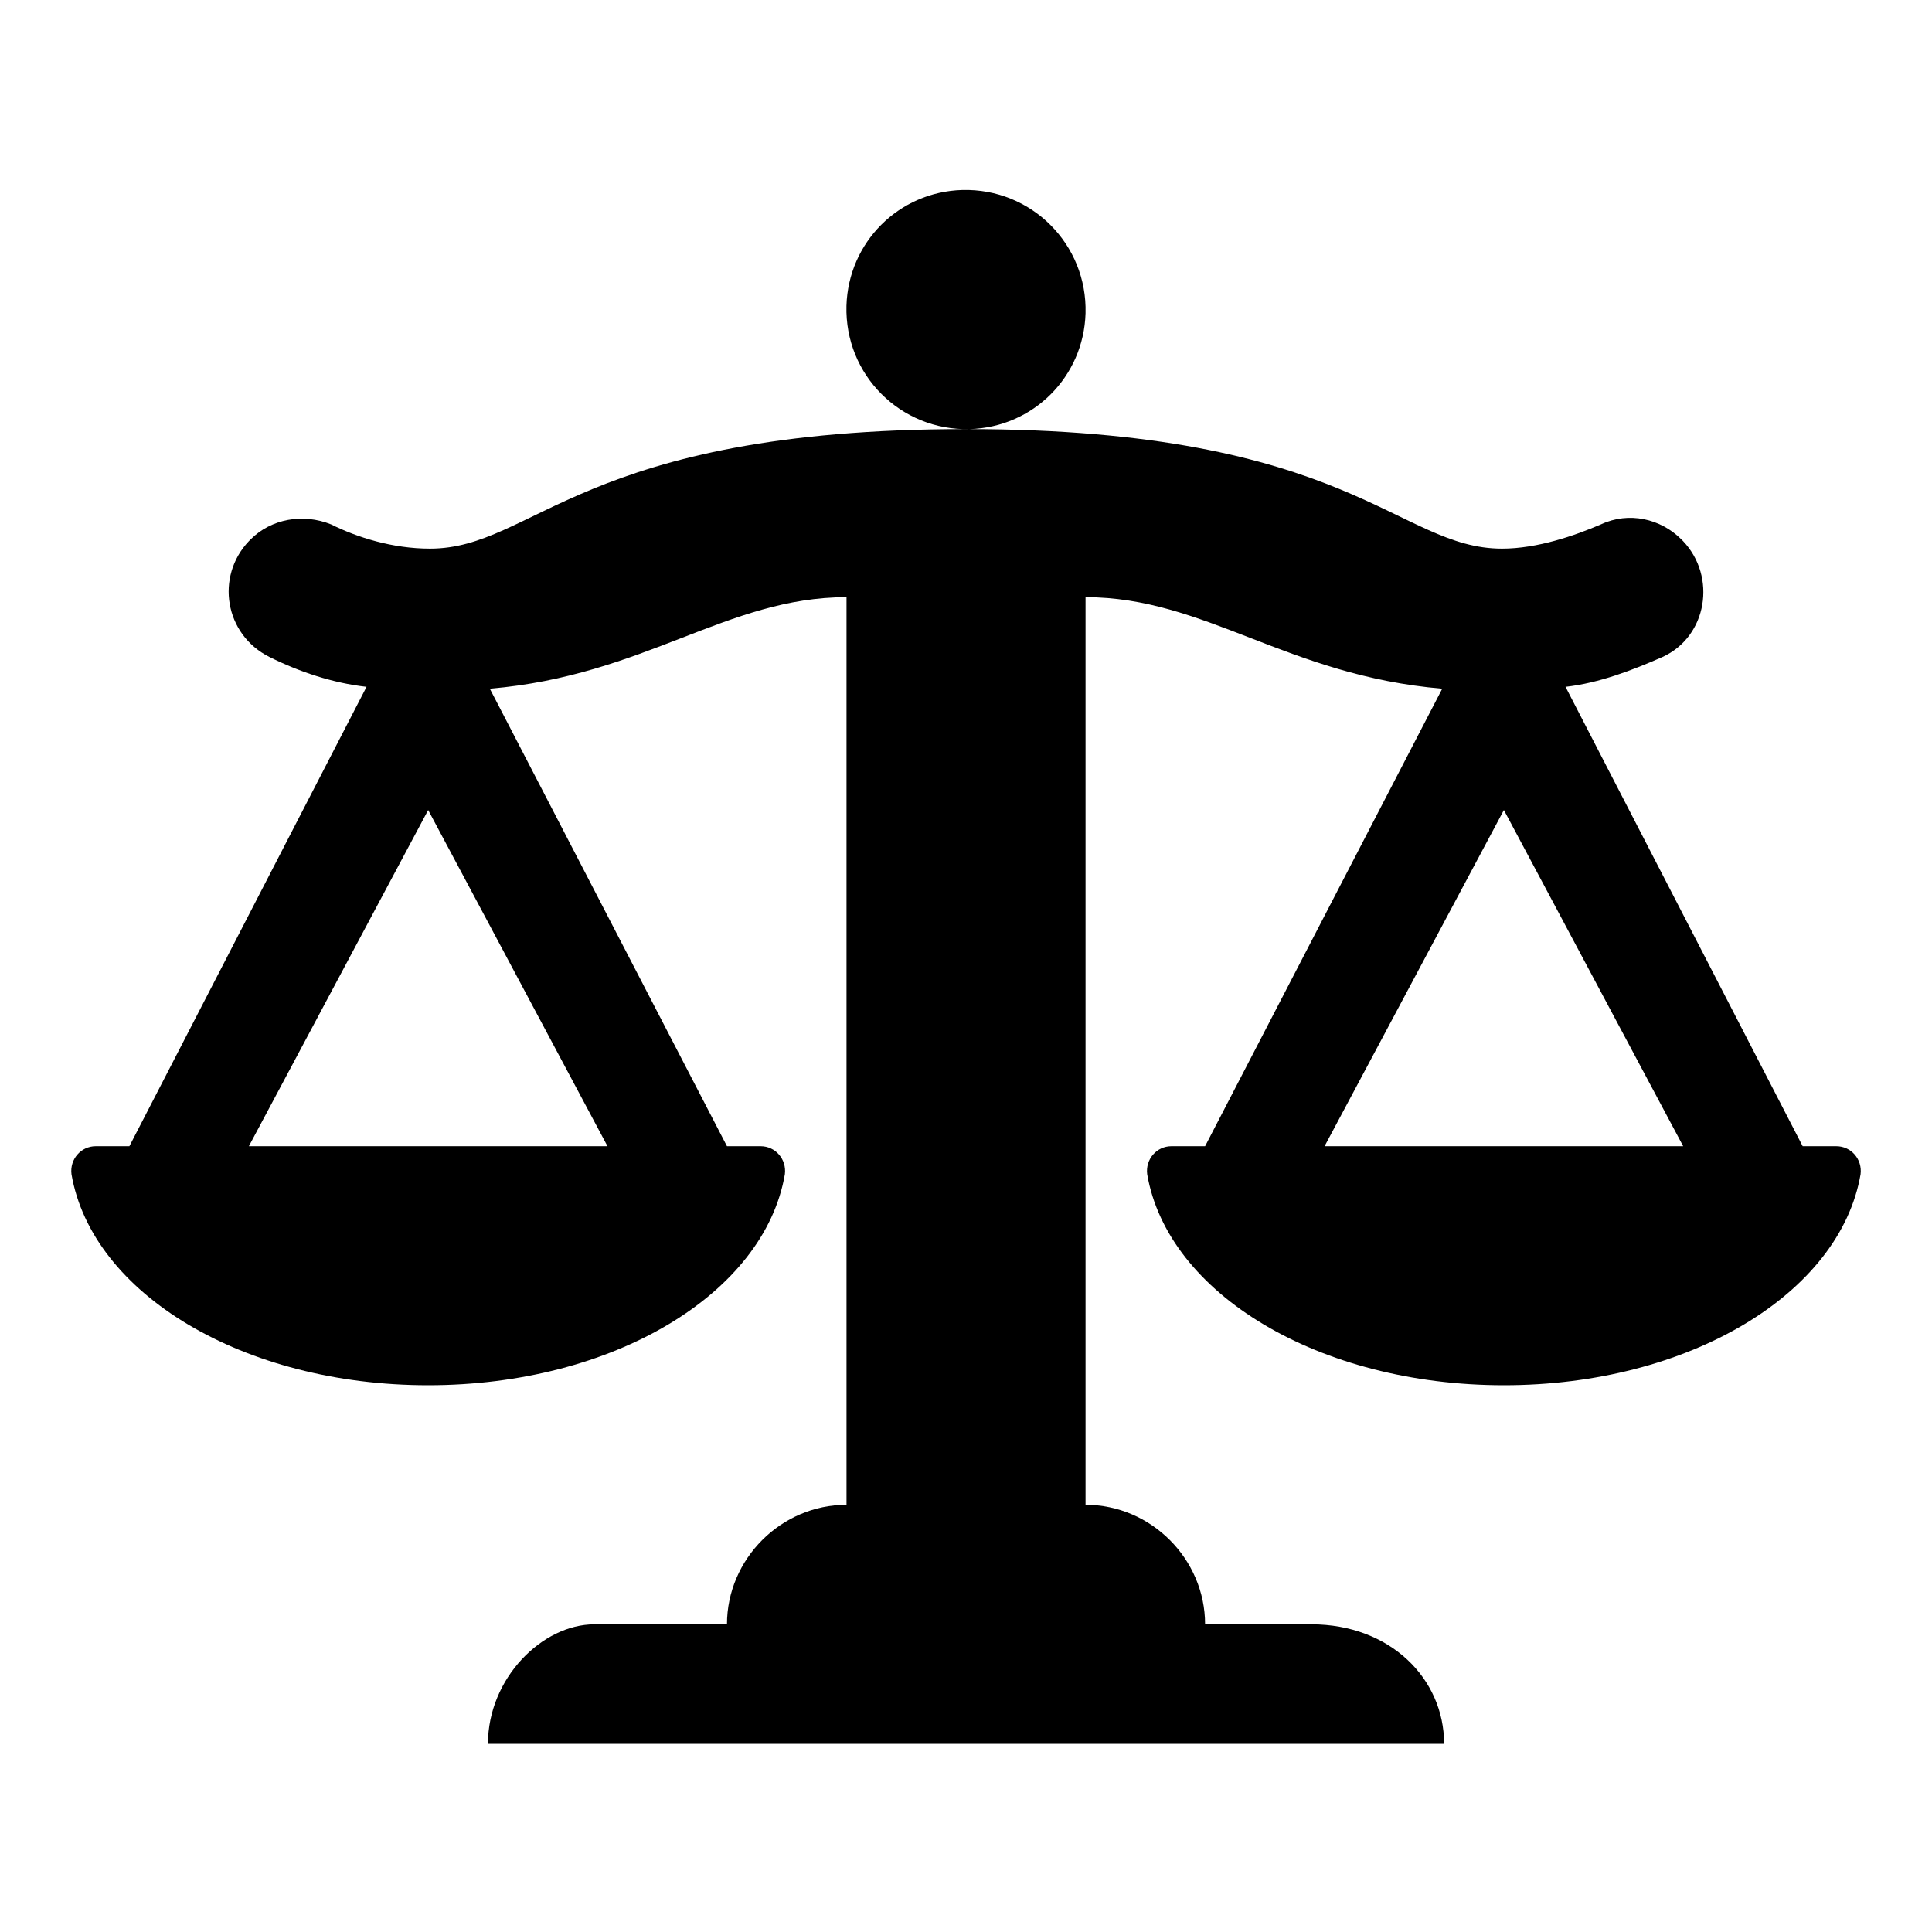 <?xml version="1.0" encoding="utf-8"?>
<!-- Generated by IcoMoon.io -->
<!DOCTYPE svg PUBLIC "-//W3C//DTD SVG 1.1//EN" "http://www.w3.org/Graphics/SVG/1.1/DTD/svg11.dtd">
<svg version="1.1" xmlns="http://www.w3.org/2000/svg" xmlns:xlink="http://www.w3.org/1999/xlink" width="32" height="32" viewBox="0 0 32 32">
<path d="M16.062 7.107c1.052-0.031 1.887-0.866 1.918-1.918 0.031-1.144-0.897-2.072-2.042-2.042-1.052 0.031-1.887 0.866-1.918 1.918-0.031 1.144 0.897 2.072 2.042 2.042zM30.415 18.985h-0.557l-3.928-7.609c0.557-0.062 1.114-0.278 1.608-0.495 0.742-0.34 0.897-1.33 0.34-1.918l-0.031-0.031c-0.34-0.34-0.866-0.464-1.33-0.247-0.433 0.186-1.052 0.402-1.639 0.402-1.732 0-2.506-1.98-8.878-1.98s-7.145 1.98-8.878 1.98c-0.619 0-1.206-0.186-1.639-0.402-0.464-0.186-0.99-0.093-1.33 0.247l-0.031 0.031c-0.557 0.588-0.402 1.547 0.34 1.918 0.495 0.247 1.052 0.433 1.609 0.495l-3.928 7.609h-0.557c-0.247 0-0.433 0.217-0.402 0.464 0.34 1.98 2.846 3.495 5.908 3.495s5.568-1.516 5.908-3.495c0.031-0.247-0.155-0.464-0.402-0.464h-0.557l-3.928-7.578c2.567-0.217 3.928-1.516 5.908-1.516v15.033c-1.083 0-1.98 0.897-1.98 1.98h-2.196c-0.866 0-1.763 0.897-1.763 1.98h15.837c0-1.083-0.897-1.98-2.196-1.98h-1.763c0-1.083-0.897-1.98-1.98-1.98v-15.033c1.98 0 3.341 1.299 5.908 1.516l-3.928 7.578h-0.557c-0.247 0-0.433 0.217-0.402 0.464 0.34 1.98 2.846 3.495 5.908 3.495s5.568-1.516 5.908-3.495c0.031-0.247-0.155-0.464-0.402-0.464zM10.061 18.985h-5.939l2.97-5.568 2.97 5.568zM21.939 18.985l2.97-5.568 2.97 5.568h-5.939z"></path>
</svg>
